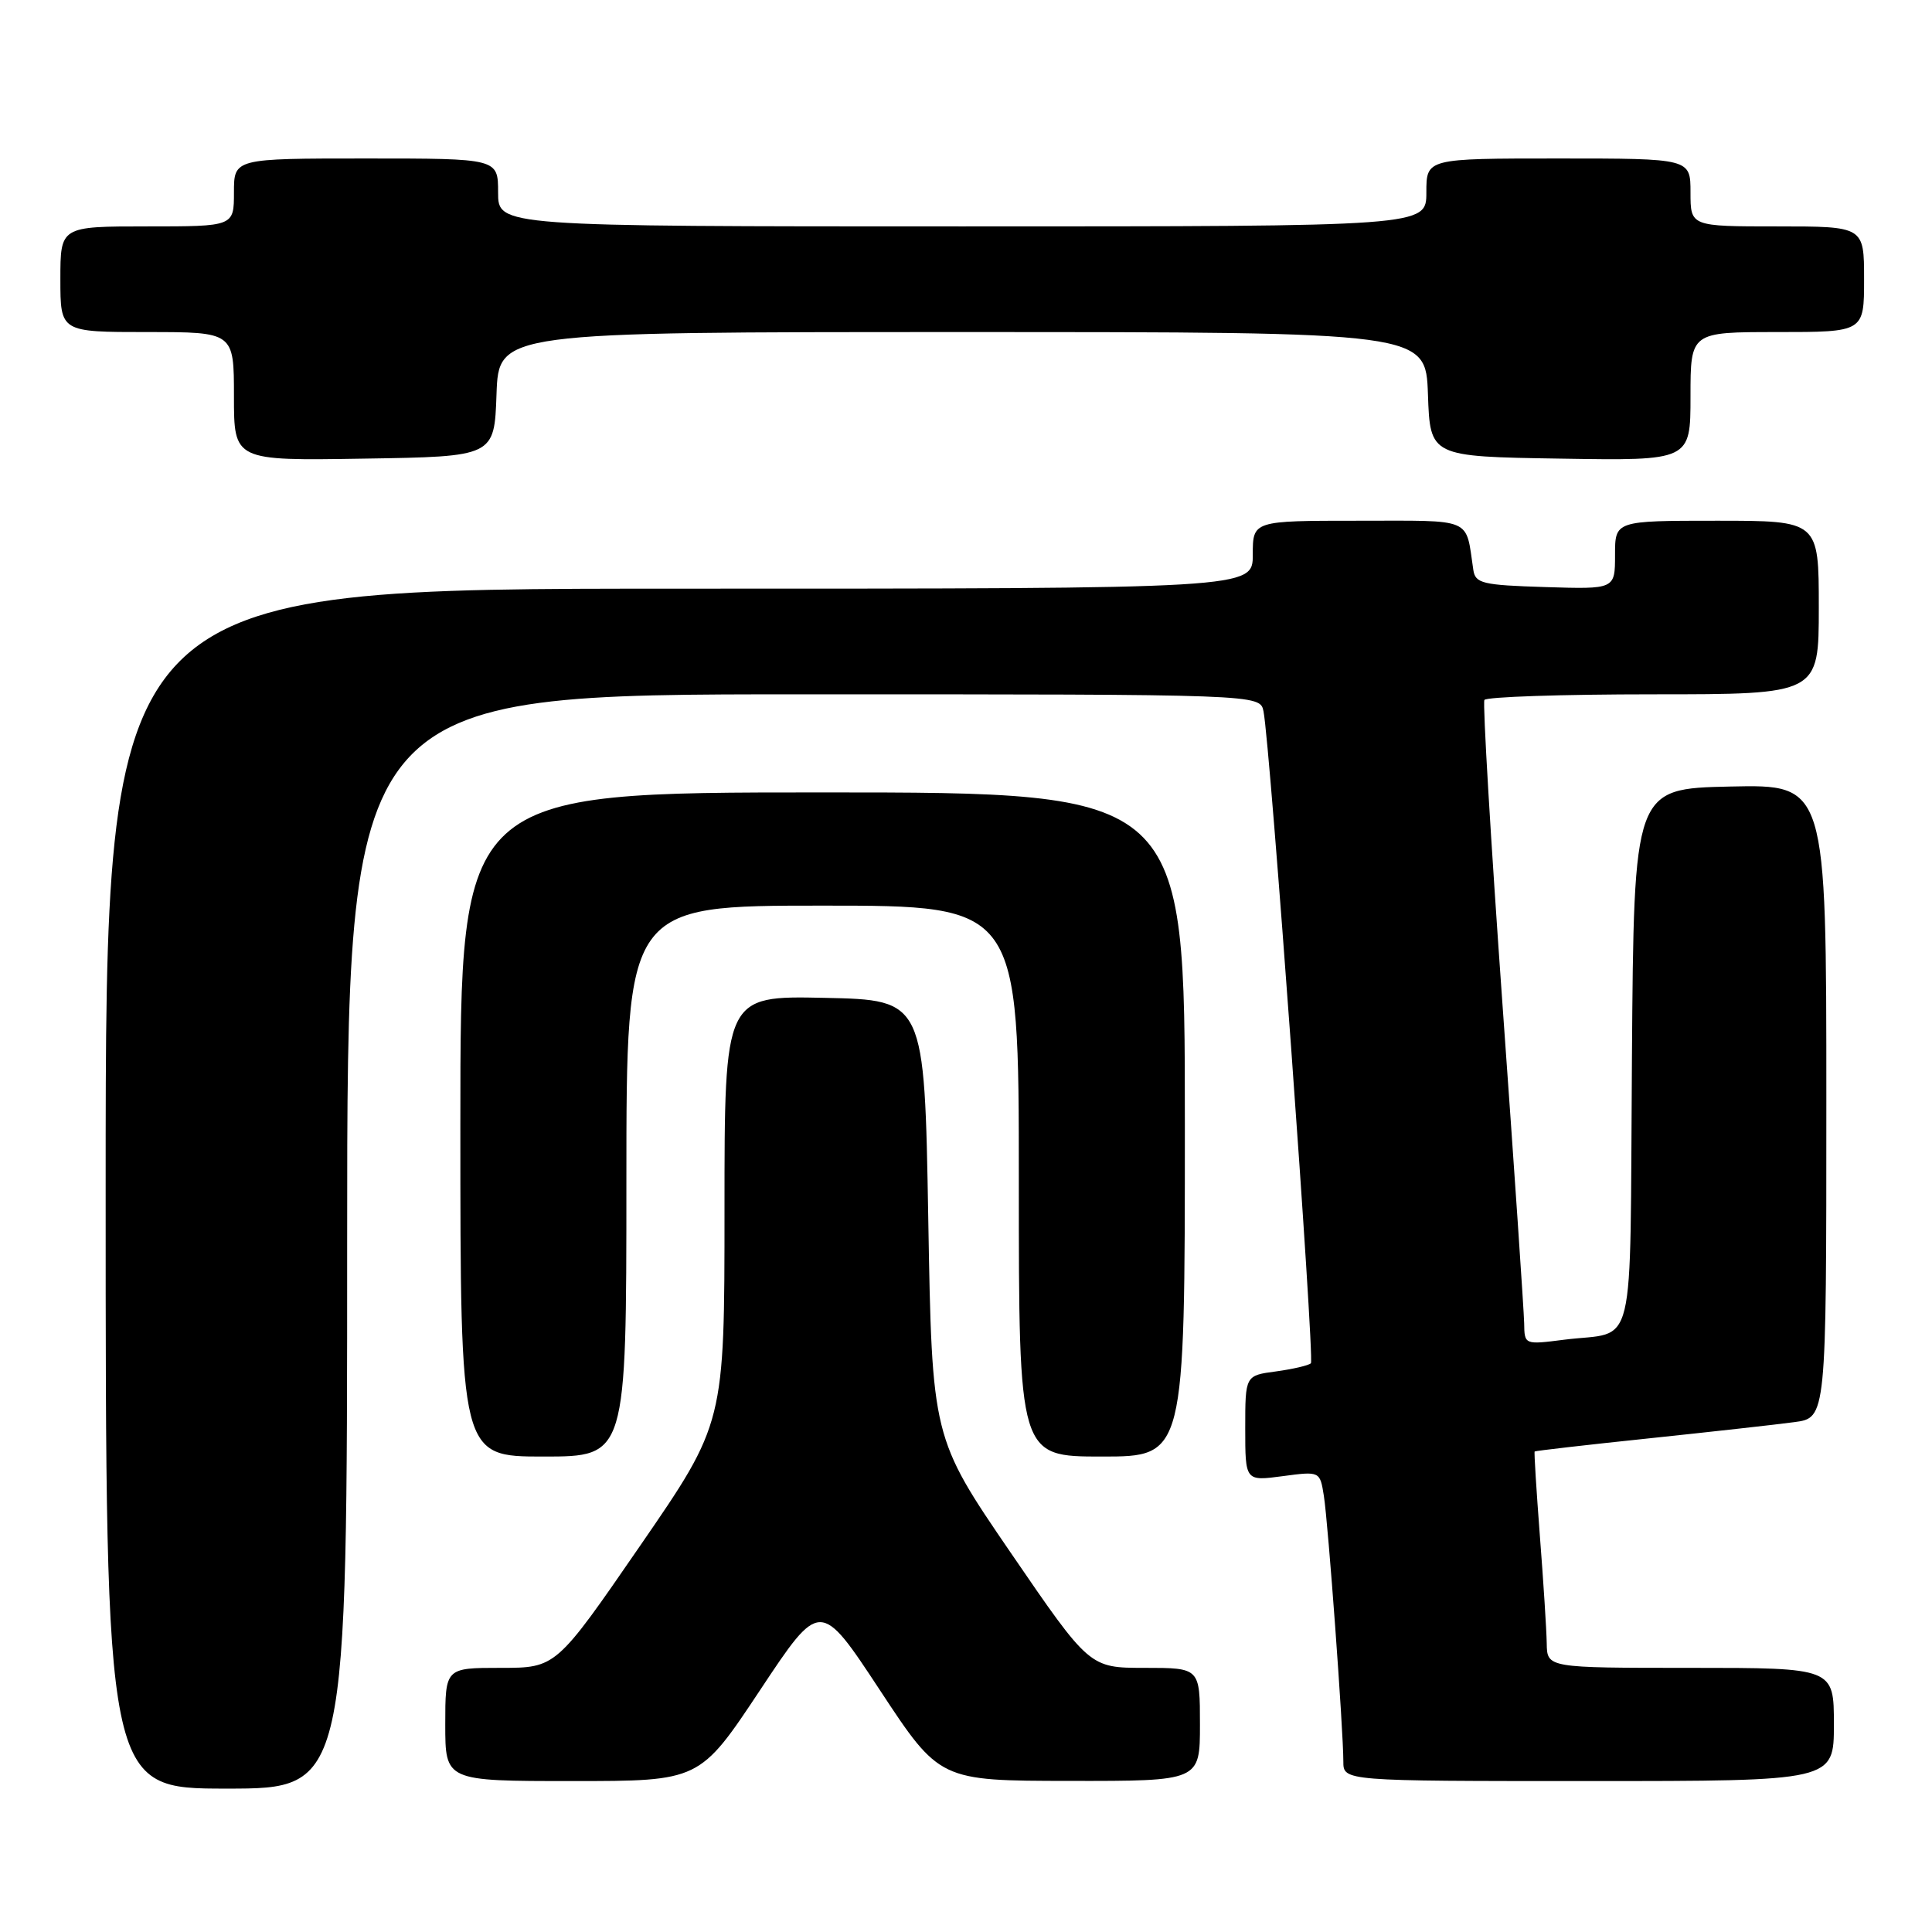 <?xml version="1.0" encoding="UTF-8" standalone="no"?>
<!DOCTYPE svg PUBLIC "-//W3C//DTD SVG 1.1//EN" "http://www.w3.org/Graphics/SVG/1.1/DTD/svg11.dtd" >
<svg xmlns="http://www.w3.org/2000/svg" xmlns:xlink="http://www.w3.org/1999/xlink" version="1.1" viewBox="0 0 256 256">
 <g >
 <path fill="currentColor"
d=" M 46.00 164.50 C 46.00 92.00 46.00 92.00 106.48 92.00 C 166.96 92.00 166.96 92.00 167.42 94.25 C 168.30 98.57 174.22 180.11 173.70 180.64 C 173.40 180.93 171.33 181.41 169.08 181.72 C 165.00 182.26 165.00 182.26 165.00 189.26 C 165.00 196.26 165.00 196.26 169.95 195.60 C 174.90 194.94 174.90 194.94 175.42 198.22 C 175.99 201.83 178.00 229.25 178.00 233.40 C 178.00 236.00 178.00 236.00 210.50 236.00 C 243.00 236.00 243.00 236.00 243.00 228.50 C 243.00 221.00 243.00 221.00 224.00 221.00 C 205.00 221.00 205.00 221.00 204.95 217.75 C 204.92 215.96 204.51 209.55 204.04 203.50 C 203.58 197.45 203.26 192.42 203.35 192.33 C 203.44 192.24 210.26 191.45 218.50 190.59 C 226.75 189.72 235.41 188.76 237.75 188.44 C 242.00 187.88 242.00 187.88 242.00 145.91 C 242.00 103.94 242.00 103.94 229.25 104.22 C 216.50 104.50 216.50 104.50 216.24 140.19 C 215.94 180.44 216.94 176.29 207.25 177.52 C 202.00 178.19 202.00 178.19 201.96 175.34 C 201.93 173.78 200.64 154.72 199.08 133.00 C 197.53 111.28 196.45 93.16 196.69 92.75 C 196.92 92.34 206.99 92.00 219.06 92.00 C 241.00 92.00 241.00 92.00 241.00 80.50 C 241.00 69.00 241.00 69.00 227.50 69.00 C 214.00 69.00 214.00 69.00 214.00 73.54 C 214.00 78.08 214.00 78.08 204.76 77.79 C 196.40 77.53 195.49 77.31 195.22 75.50 C 194.17 68.47 195.40 69.00 179.98 69.00 C 166.00 69.00 166.00 69.00 166.00 73.50 C 166.00 78.00 166.00 78.00 90.00 78.00 C 14.00 78.00 14.00 78.00 14.00 157.50 C 14.00 237.00 14.00 237.00 30.00 237.00 C 46.00 237.00 46.00 237.00 46.00 164.50 Z  M 100.70 223.97 C 108.68 211.94 108.68 211.94 116.59 223.95 C 124.50 235.96 124.50 235.96 141.75 235.98 C 159.00 236.00 159.00 236.00 159.00 228.50 C 159.00 221.00 159.00 221.00 151.68 221.00 C 144.37 221.00 144.37 221.00 133.93 205.75 C 123.50 190.50 123.50 190.50 123.00 161.50 C 122.50 132.50 122.50 132.50 109.25 132.22 C 96.00 131.94 96.00 131.94 96.00 160.26 C 96.00 188.58 96.00 188.58 84.84 204.79 C 73.68 221.00 73.68 221.00 66.34 221.00 C 59.00 221.00 59.00 221.00 59.00 228.50 C 59.00 236.00 59.00 236.00 75.85 236.00 C 92.71 236.00 92.71 236.00 100.70 223.97 Z  M 83.00 156.50 C 83.00 120.00 83.00 120.00 109.00 120.00 C 135.00 120.00 135.00 120.00 135.00 156.50 C 135.00 193.00 135.00 193.00 146.00 193.00 C 157.00 193.00 157.00 193.00 157.00 149.00 C 157.00 105.00 157.00 105.00 109.00 105.00 C 61.00 105.00 61.00 105.00 61.00 149.00 C 61.00 193.00 61.00 193.00 72.00 193.00 C 83.00 193.00 83.00 193.00 83.00 156.50 Z  M 65.79 52.25 C 66.08 44.00 66.08 44.00 127.50 44.00 C 188.92 44.00 188.92 44.00 189.21 52.25 C 189.50 60.50 189.50 60.50 206.75 60.77 C 224.00 61.05 224.00 61.05 224.00 52.52 C 224.00 44.00 224.00 44.00 235.50 44.00 C 247.00 44.00 247.00 44.00 247.00 37.00 C 247.00 30.00 247.00 30.00 235.50 30.00 C 224.00 30.00 224.00 30.00 224.00 25.50 C 224.00 21.00 224.00 21.00 206.50 21.00 C 189.00 21.00 189.00 21.00 189.00 25.50 C 189.00 30.00 189.00 30.00 127.50 30.00 C 66.00 30.00 66.00 30.00 66.00 25.50 C 66.00 21.00 66.00 21.00 48.50 21.00 C 31.00 21.00 31.00 21.00 31.00 25.50 C 31.00 30.00 31.00 30.00 19.50 30.00 C 8.00 30.00 8.00 30.00 8.00 37.00 C 8.00 44.00 8.00 44.00 19.50 44.00 C 31.00 44.00 31.00 44.00 31.00 52.52 C 31.00 61.05 31.00 61.05 48.25 60.77 C 65.50 60.50 65.50 60.50 65.79 52.25 Z "/>
</g>
</svg>
